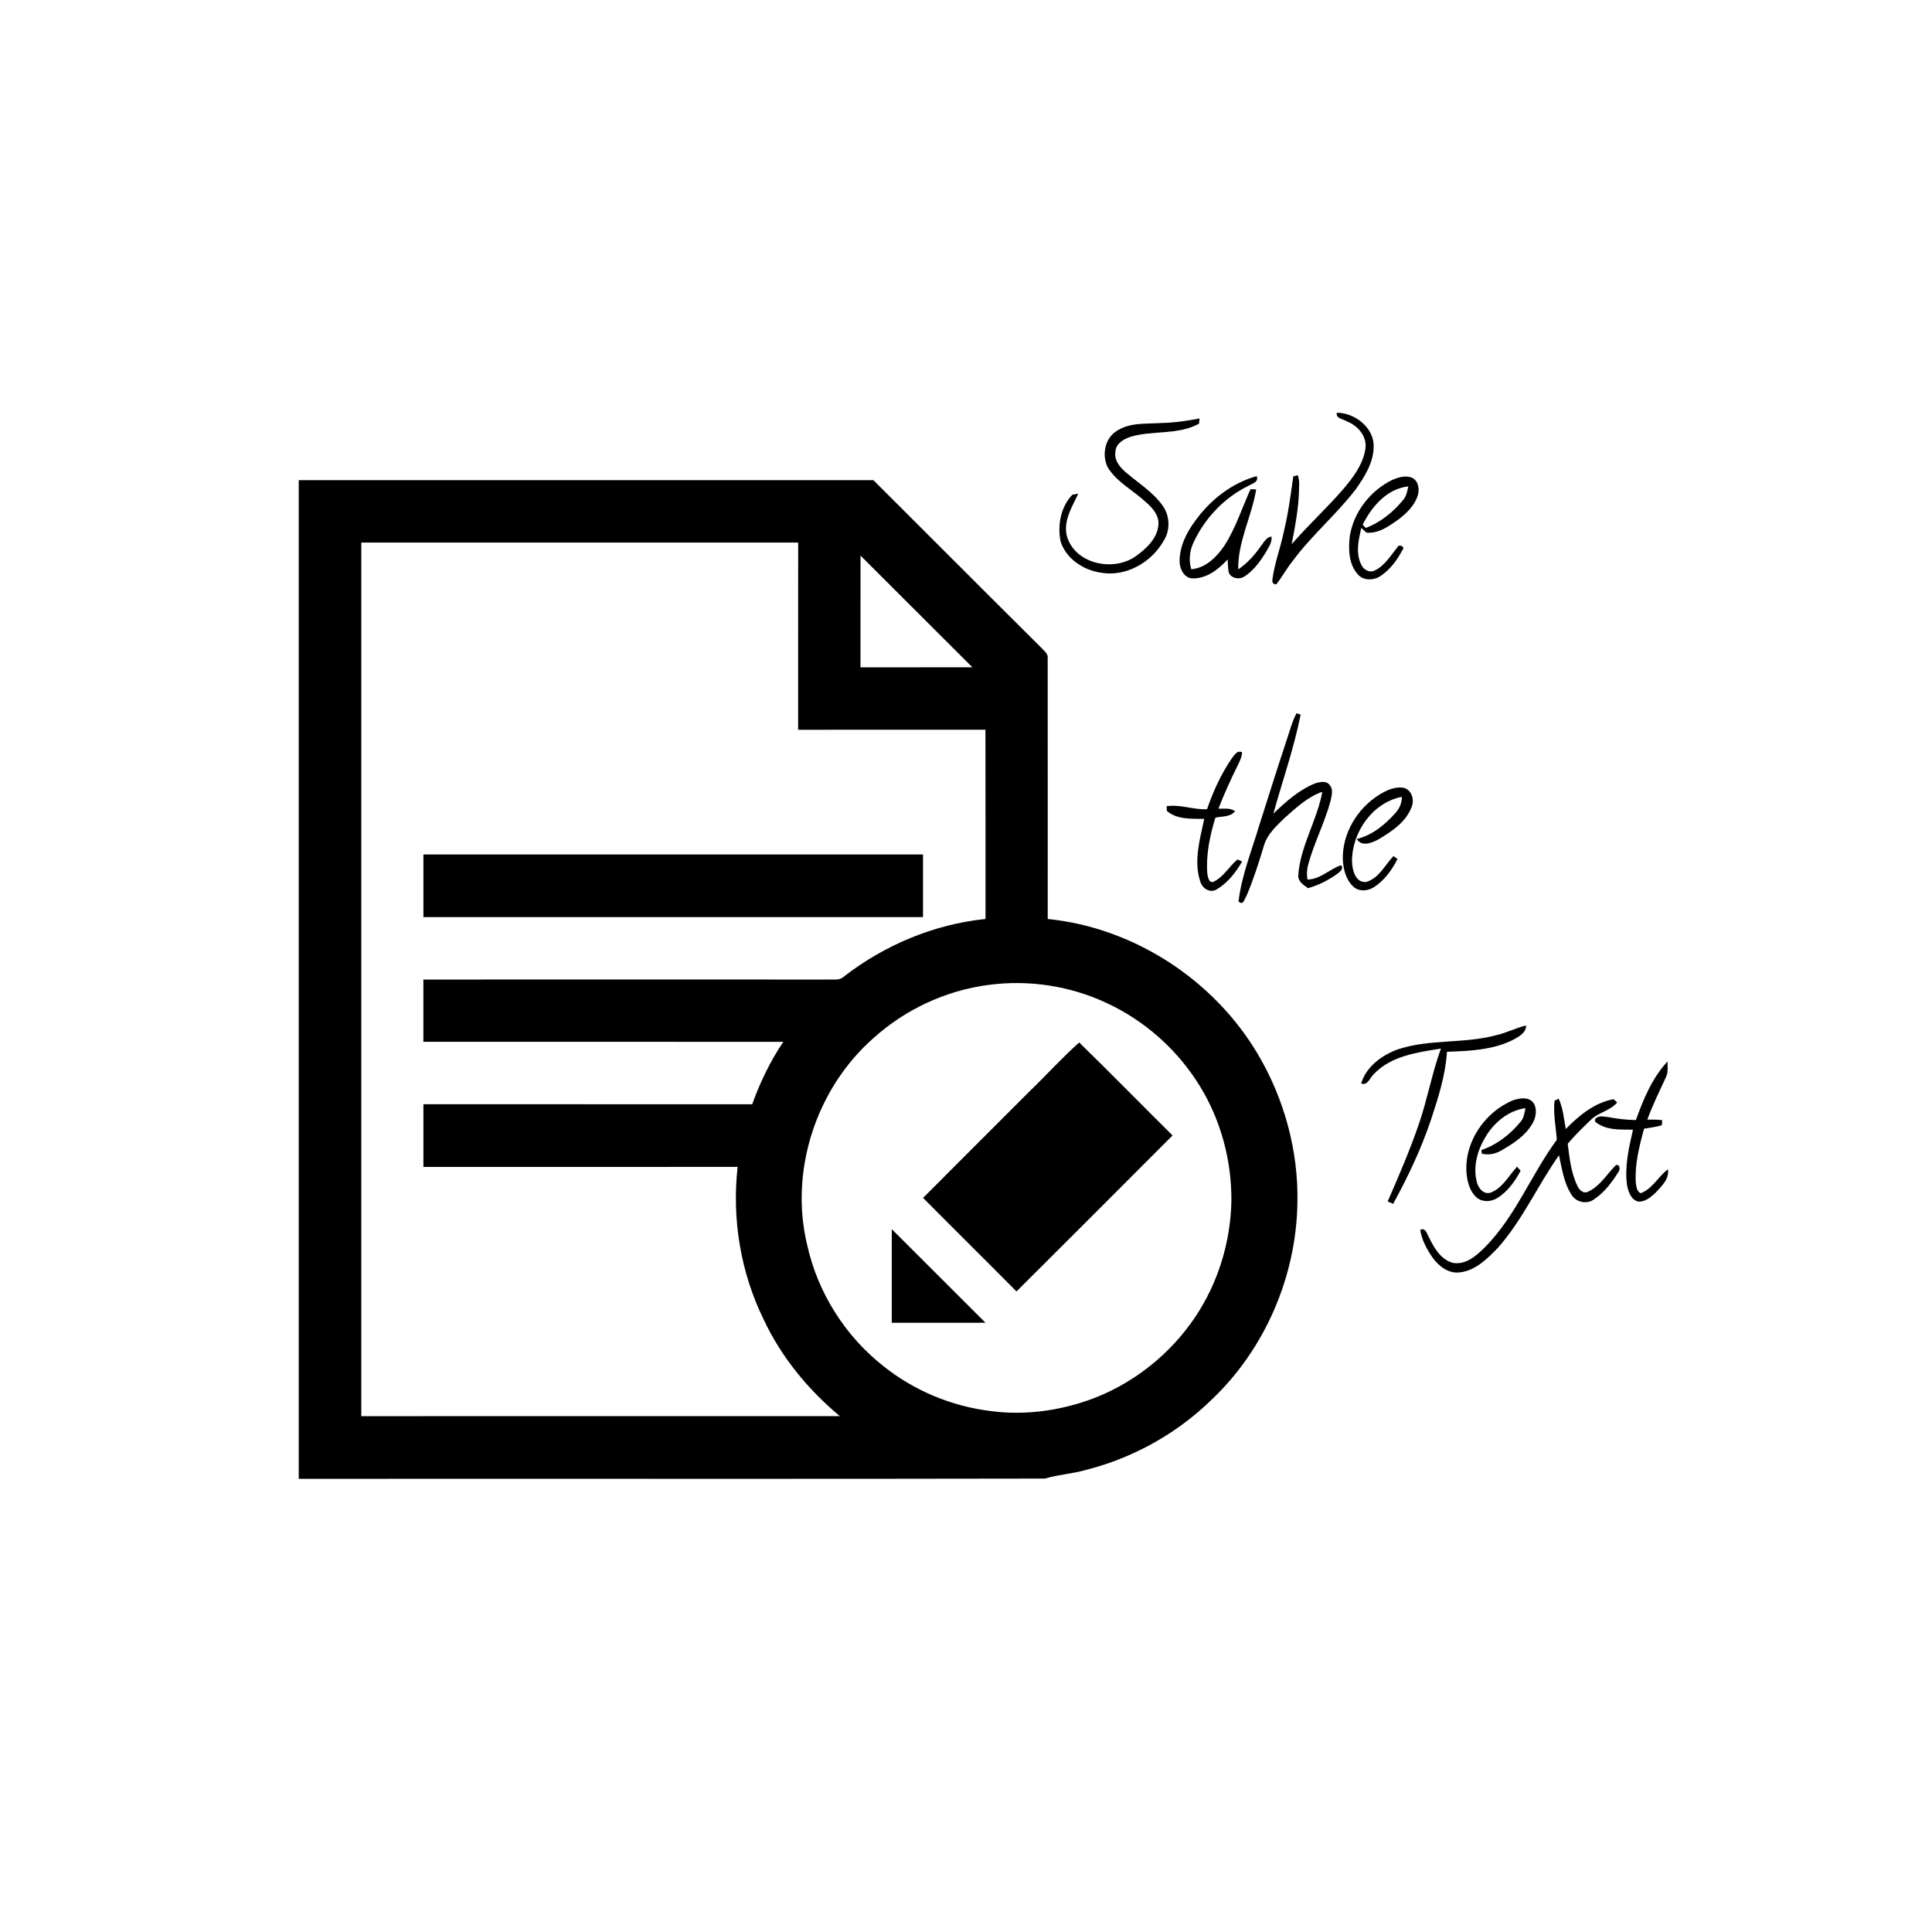 <?xml version="1.0" encoding="UTF-8" ?>
<!DOCTYPE svg PUBLIC "-//W3C//DTD SVG 1.1//EN" "http://www.w3.org/Graphics/SVG/1.1/DTD/svg11.dtd">
<svg width="843pt" height="843pt" viewBox="0 0 843 843" version="1.1" xmlns="http://www.w3.org/2000/svg">
<g id="#ece45fff">
</g>
<g id="#000000ff">
<path fill="#000000" opacity="1.00" d=" M 583.31 180.09 C 591.13 180.06 599.72 186.67 599.37 195.07 C 599.29 201.97 595.37 208.07 591.54 213.53 C 583.02 224.61 572.18 233.68 563.90 244.97 C 561.33 248.15 559.42 251.79 556.87 254.98 C 555.64 254.93 555.07 254.33 555.16 253.16 C 556.05 245.92 558.73 239.06 560.19 231.93 C 562.12 224.01 563.18 215.92 564.30 207.86 C 564.78 207.73 565.75 207.47 566.24 207.34 C 567.22 209.78 566.78 212.48 566.77 215.04 C 566.47 222.61 565.05 230.06 563.59 237.48 C 570.67 229.28 578.68 221.96 585.79 213.79 C 590.17 208.66 594.61 202.96 595.73 196.13 C 596.72 190.69 592.66 185.84 587.84 183.94 C 586.23 182.80 582.75 182.73 583.31 180.09 Z" />
<path fill="#000000" opacity="1.00" d=" M 507.03 184.55 C 512.56 184.47 518.01 183.58 523.44 182.60 C 523.37 183.18 523.22 184.32 523.14 184.89 C 514.03 189.90 503.05 187.68 493.34 190.58 C 490.32 191.56 486.94 193.46 486.71 197.02 C 485.98 201.17 489.17 204.49 492.15 206.85 C 497.37 211.25 503.35 214.99 507.32 220.67 C 510.46 225.04 510.72 231.25 507.83 235.82 C 502.46 245.48 491.03 251.99 479.93 249.81 C 472.44 248.59 465.13 243.68 462.77 236.23 C 461.34 229.18 462.83 221.10 467.94 215.83 C 468.57 215.73 469.85 215.52 470.49 215.42 C 467.63 221.52 463.35 228.08 465.89 235.09 C 470.23 246.43 486.19 249.38 495.61 242.68 C 500.19 239.38 505.04 234.89 505.47 228.91 C 505.77 224.81 502.84 221.54 499.95 219.06 C 494.43 213.91 487.19 210.38 483.23 203.73 C 480.78 198.54 482.06 191.37 487.09 188.15 C 492.94 184.18 500.33 185.05 507.03 184.55 Z" />
<path fill="#000000" opacity="1.00" d=" M 521.40 227.42 C 527.96 218.26 537.38 210.78 548.33 207.76 C 549.35 210.35 546.53 210.91 544.88 211.91 C 534.52 216.93 526.08 225.66 521.10 236.02 C 519.16 239.83 518.51 244.26 519.80 248.39 C 526.10 247.84 530.85 243.08 534.23 238.13 C 539.15 230.45 541.93 221.69 545.65 213.42 C 546.27 213.46 547.50 213.54 548.11 213.57 C 546.19 225.35 540.07 236.27 540.28 248.43 C 544.27 245.77 547.47 242.12 550.21 238.23 C 551.50 236.63 552.51 234.39 554.79 234.10 C 555.15 236.76 553.42 238.98 552.20 241.17 C 549.74 245.18 546.82 249.15 542.78 251.68 C 540.41 253.12 536.28 252.11 536.02 249.01 C 535.76 247.38 535.75 245.73 535.67 244.10 C 531.61 248.50 526.30 252.69 519.97 252.36 C 516.50 251.91 514.80 248.22 514.70 245.09 C 514.63 238.60 517.63 232.53 521.40 227.42 Z" />
<path fill="#000000" opacity="1.00" d=" M 607.37 209.47 C 610.14 208.24 613.51 207.18 616.41 208.60 C 619.09 210.17 619.42 213.75 618.55 216.46 C 617.01 220.82 613.56 224.18 609.91 226.87 C 605.86 229.70 601.48 232.88 596.25 232.42 C 595.50 231.70 594.75 231.01 593.98 230.33 C 592.82 235.51 591.43 241.19 593.90 246.22 C 594.79 248.55 597.58 250.15 599.95 248.87 C 604.32 246.75 606.80 242.37 609.77 238.75 C 610.29 237.22 613.36 238.53 611.95 239.97 C 609.66 244.39 606.52 248.55 602.35 251.36 C 599.41 253.33 594.81 253.47 592.43 250.56 C 588.42 246.13 588.35 239.63 588.95 234.03 C 590.60 223.51 597.85 214.14 607.37 209.47 M 594.57 228.96 C 595.02 229.44 595.48 229.91 595.96 230.38 C 602.37 227.89 607.90 223.47 612.22 218.17 C 613.67 216.52 614.05 214.31 614.49 212.24 C 605.13 213.23 598.53 221.05 594.57 228.96 Z" />
<path fill="#000000" opacity="1.00" d=" M 130.35 645.27 C 130.33 500.02 130.34 354.77 130.35 209.52 C 213.93 209.52 297.52 209.52 381.10 209.52 C 405.54 233.88 429.88 258.34 454.37 282.65 C 455.44 283.93 457.26 285.05 457.14 286.94 C 457.20 324.95 457.14 362.97 457.16 400.98 C 494.78 404.77 529.69 427.56 548.88 460.03 C 560.43 479.56 566.60 502.30 566.11 525.00 C 565.56 556.99 551.97 588.65 528.71 610.69 C 513.64 625.43 494.66 636.04 474.25 641.27 C 468.27 643.05 461.95 643.34 455.99 645.15 C 347.45 645.39 238.90 645.16 130.35 645.27 M 157.65 236.74 C 157.66 363.80 157.67 490.86 157.64 617.92 C 227.24 617.90 296.85 617.93 366.45 617.91 C 352.60 606.36 340.86 592.10 333.21 575.72 C 323.13 555.22 319.32 531.82 321.85 509.15 C 276.15 509.21 230.45 509.15 184.75 509.17 C 184.75 500.06 184.75 490.94 184.75 481.82 C 232.57 481.84 280.39 481.83 328.21 481.83 C 331.66 472.26 336.07 463.01 341.80 454.59 C 289.44 454.55 237.09 454.59 184.73 454.57 C 184.76 445.51 184.76 436.46 184.73 427.41 C 243.49 427.37 302.24 427.37 360.99 427.41 C 363.41 427.26 366.24 428.00 368.19 426.13 C 386.00 412.33 407.56 403.28 430.02 400.98 C 429.99 373.46 430.07 345.93 429.98 318.41 C 402.74 318.42 375.50 318.41 348.25 318.42 C 348.28 291.19 348.23 263.96 348.27 236.73 C 284.73 236.75 221.19 236.74 157.65 236.74 M 375.47 242.42 C 375.45 258.67 375.47 274.93 375.46 291.19 C 391.73 291.14 408.00 291.21 424.27 291.15 C 408.00 274.90 391.75 258.65 375.47 242.42 M 431.46 429.74 C 412.78 432.13 394.93 440.45 380.99 453.08 C 356.17 474.98 344.41 510.79 352.16 543.06 C 356.75 563.98 368.83 583.14 385.72 596.29 C 398.99 606.82 415.18 613.57 431.99 615.65 C 447.20 617.76 462.85 615.53 477.18 610.14 C 495.17 603.22 510.87 590.59 521.57 574.57 C 531.54 559.66 536.97 541.87 537.30 523.95 C 537.42 506.58 532.82 489.15 523.78 474.29 C 514.22 458.52 499.94 445.63 483.22 437.82 C 467.23 430.21 449.00 427.40 431.46 429.74 Z" />
<path fill="#000000" opacity="1.00" d=" M 561.05 324.06 C 562.53 319.76 563.58 315.27 565.71 311.22 L 567.52 311.81 C 564.60 326.47 559.59 340.63 555.62 355.03 C 561.03 349.83 566.79 344.65 573.85 341.81 C 575.91 341.17 578.91 340.47 580.28 342.69 C 581.90 344.59 580.99 347.25 580.58 349.44 C 577.99 359.04 573.29 367.92 570.73 377.53 C 570.22 379.56 570.14 381.69 570.50 383.76 C 576.12 383.73 580.13 379.15 585.22 377.52 C 586.45 379.28 584.55 380.41 583.45 381.32 C 579.61 384.10 575.32 386.24 570.76 387.54 C 568.81 386.23 566.38 384.66 566.47 382.00 C 567.33 369.16 574.72 358.02 576.97 345.49 C 570.61 347.68 565.65 352.39 560.70 356.73 C 557.01 360.31 552.91 363.98 551.46 369.09 C 549.24 376.45 546.93 383.79 543.91 390.86 C 543.01 392.04 542.60 395.42 540.41 393.33 C 541.74 382.19 546.00 371.65 549.20 360.95 C 553.12 348.64 556.97 336.31 561.05 324.06 Z" />
<path fill="#000000" opacity="1.00" d=" M 537.22 331.27 C 538.43 329.76 539.60 327.23 541.97 328.21 C 541.90 330.34 540.87 332.25 539.98 334.14 C 536.93 340.25 534.11 346.48 531.65 352.85 C 534.08 352.95 536.78 352.39 538.90 353.96 C 536.89 356.58 533.22 356.13 530.32 356.76 C 527.95 364.58 526.17 372.78 526.78 381.00 C 526.97 382.63 527.57 385.90 529.89 384.55 C 534.09 382.38 536.40 377.94 539.98 375.00 C 540.48 375.23 541.49 375.68 541.99 375.91 C 539.23 380.65 535.67 385.24 530.90 388.07 C 527.85 389.85 524.53 387.61 523.69 384.54 C 520.76 375.61 523.58 366.17 525.45 357.31 C 519.94 357.22 513.61 357.69 509.14 353.84 C 509.12 353.33 509.07 352.30 509.04 351.79 C 514.92 350.83 520.74 353.42 526.69 353.07 C 529.30 345.42 532.69 338.00 537.22 331.27 Z" />
<path fill="#000000" opacity="1.00" d=" M 601.78 346.80 C 604.83 344.90 608.36 343.24 612.05 343.67 C 615.73 344.20 617.29 348.71 616.02 351.89 C 613.62 358.67 607.24 362.79 601.36 366.33 C 598.54 367.81 594.03 369.60 592.01 366.08 C 598.74 364.45 604.26 359.89 608.78 354.84 C 610.60 352.88 611.72 350.39 611.67 347.69 C 598.83 350.19 589.76 363.29 589.94 376.03 C 590.04 379.62 591.44 385.26 596.06 384.84 C 601.69 383.27 604.25 377.47 608.01 373.54 C 608.46 373.86 609.35 374.48 609.80 374.79 C 607.33 379.65 603.98 384.32 599.28 387.24 C 596.61 388.92 592.60 389.07 590.31 386.67 C 587.20 383.68 586.15 379.19 585.92 375.03 C 585.62 363.66 592.24 352.74 601.78 346.80 Z" />
<path fill="#000000" opacity="1.00" d=" M 184.75 372.84 C 257.41 372.82 330.08 372.84 402.74 372.84 C 402.74 381.94 402.74 391.05 402.74 400.16 C 330.08 400.17 257.42 400.17 184.75 400.17 C 184.75 391.06 184.75 381.95 184.75 372.84 Z" />
<path fill="#000000" opacity="1.00" d=" M 652.73 451.72 C 657.24 450.70 661.40 448.56 665.88 447.43 C 665.93 450.59 662.95 452.18 660.57 453.53 C 651.59 458.18 641.25 458.58 631.36 458.93 C 630.73 469.14 627.57 478.93 624.39 488.58 C 620.11 501.32 614.33 513.51 607.88 525.29 C 607.29 525.03 606.09 524.50 605.50 524.24 C 610.38 513.00 615.26 501.75 619.21 490.14 C 622.89 479.42 624.83 468.19 628.73 457.54 C 618.51 459.17 607.07 460.69 599.56 468.55 C 597.74 470.07 596.90 473.88 593.91 472.75 C 596.14 465.39 603.01 460.33 610.01 457.85 C 623.82 453.29 638.74 455.48 652.73 451.72 Z" />
<path fill="#000000" opacity="1.00" d=" M 449.73 475.70 C 456.85 468.83 463.51 461.44 470.89 454.86 C 484.60 468.24 498.01 481.94 511.62 495.44 C 488.95 518.15 466.27 540.87 443.53 563.51 C 430.00 549.84 416.31 536.34 402.77 522.68 C 418.39 506.99 434.08 491.36 449.73 475.70 Z" />
<path fill="#000000" opacity="1.00" d=" M 713.81 488.71 C 717.07 479.59 720.92 470.30 727.62 463.13 C 727.53 465.35 728.00 467.75 726.99 469.83 C 724.17 476.02 721.09 482.11 718.79 488.53 C 720.94 488.53 723.11 488.47 725.27 488.77 C 725.24 489.31 725.17 490.39 725.14 490.93 C 722.62 491.79 719.96 492.05 717.35 492.48 C 715.28 500.15 713.26 508.05 713.75 516.06 C 714.04 517.67 714.13 519.92 715.92 520.64 C 721.03 518.72 723.54 513.36 727.78 510.22 C 728.42 514.56 724.98 517.56 722.36 520.44 C 720.32 522.34 717.88 524.44 714.92 524.33 C 711.65 523.56 710.44 519.94 709.92 517.02 C 708.83 508.90 710.74 500.80 712.53 492.93 C 707.71 492.81 702.49 493.23 698.11 490.84 C 697.11 490.18 695.32 489.65 696.16 488.15 C 697.61 486.48 700.02 487.33 701.92 487.46 C 705.84 488.19 709.81 488.68 713.81 488.71 Z" />
<path fill="#000000" opacity="1.00" d=" M 660.21 480.09 C 663.03 479.13 666.95 478.46 669.05 481.16 C 670.91 483.99 670.20 487.78 668.50 490.52 C 665.39 495.73 660.14 499.09 655.00 502.03 C 652.47 503.52 649.40 504.12 646.54 503.37 L 646.42 501.79 C 653.17 499.48 658.95 494.99 663.45 489.51 C 664.93 487.86 665.19 485.59 665.61 483.52 C 658.12 484.56 651.89 489.82 648.13 496.16 C 644.60 501.99 642.62 509.17 644.43 515.90 C 645.08 518.37 647.16 521.12 650.06 520.50 C 655.56 518.65 658.22 513.03 661.98 509.06 C 662.36 509.51 663.12 510.41 663.49 510.85 C 661.06 515.45 657.87 519.88 653.42 522.70 C 650.76 524.39 647.04 524.67 644.48 522.66 C 641.39 520.07 640.30 515.93 639.91 512.08 C 638.75 498.49 647.80 485.21 660.21 480.09 Z" />
<path fill="#000000" opacity="1.00" d=" M 678.30 480.26 C 678.75 480.04 679.65 479.61 680.10 479.40 C 682.06 483.55 682.36 488.18 683.22 492.63 C 688.95 486.73 695.72 481.16 704.03 479.61 C 704.43 479.97 705.23 480.68 705.63 481.04 C 702.85 484.38 698.20 485.25 694.90 487.92 C 691.14 491.49 687.39 495.09 684.06 499.06 C 684.85 505.37 685.51 511.91 688.39 517.68 C 689.15 519.35 691.04 521.00 692.97 519.96 C 698.19 517.55 701.16 512.28 705.10 508.35 C 706.82 507.85 707.00 510.28 706.27 511.22 C 703.41 515.82 700.05 520.35 695.47 523.35 C 692.36 525.66 687.63 524.56 685.69 521.28 C 682.37 516.15 681.53 509.92 680.24 504.08 C 670.91 517.27 664.34 532.35 653.55 544.51 C 649.00 549.21 643.85 554.39 637.01 555.18 C 632.14 555.85 627.87 552.56 625.16 548.84 C 622.62 545.16 620.36 541.11 619.71 536.63 C 621.91 535.52 622.52 538.17 623.32 539.51 C 625.57 544.22 628.55 549.63 633.99 551.04 C 639.69 552.02 644.34 547.78 648.07 544.08 C 661.37 530.57 668.17 512.42 679.30 497.32 C 678.90 491.65 677.67 485.96 678.30 480.26 Z" />
<path fill="#000000" opacity="1.00" d=" M 389.11 536.32 C 402.78 549.89 416.33 563.58 430.01 577.16 C 416.37 577.21 402.74 577.17 389.11 577.18 C 389.10 563.56 389.09 549.94 389.11 536.32 Z" />
</g>
</svg>
